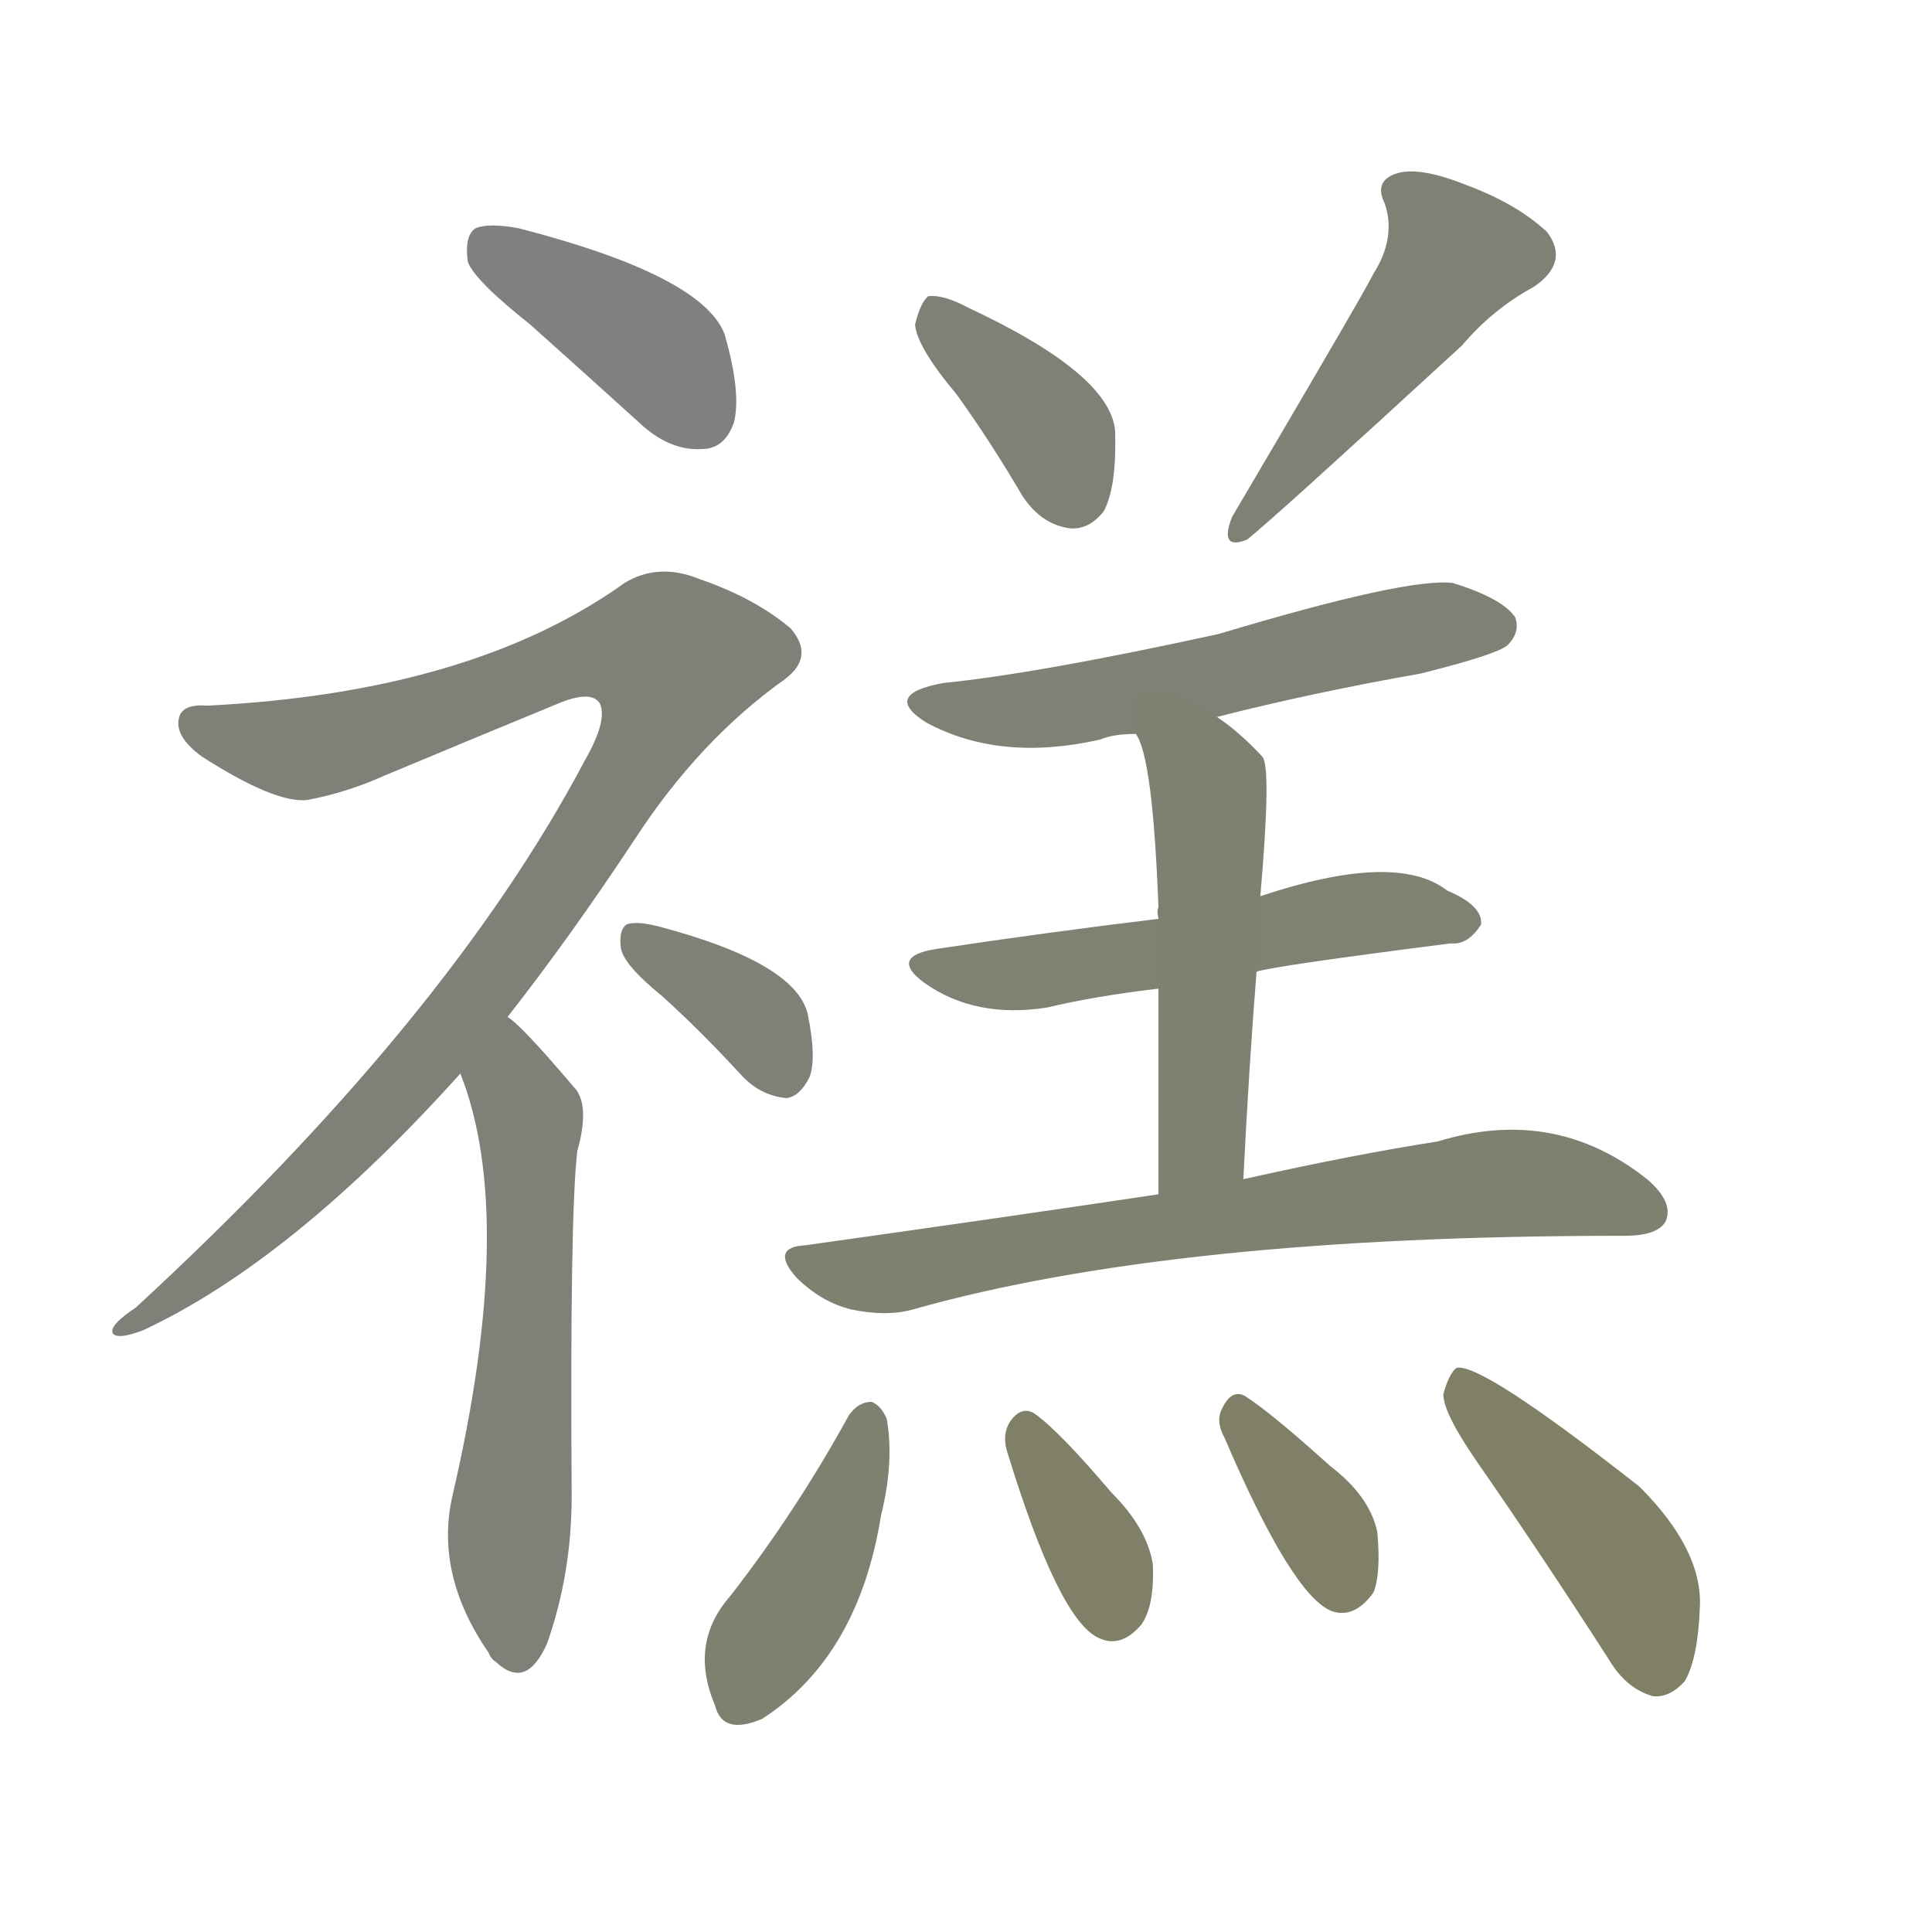 <svg version="1.1" viewBox="0 0 1024 1024" xmlns="http://www.w3.org/2000/svg">
  
  <g transform="scale(1, -1) translate(0, -900)">
    <style type="text/css">
        .stroke1 {fill: #808080;}
        .stroke2 {fill: #808079;}
        .stroke3 {fill: #808078;}
        .stroke4 {fill: #808077;}
        .stroke5 {fill: #808076;}
        .stroke6 {fill: #808075;}
        .stroke7 {fill: #808074;}
        .stroke8 {fill: #808073;}
        .stroke9 {fill: #808072;}
        .stroke10 {fill: #808071;}
        .stroke11 {fill: #808070;}
        .stroke12 {fill: #808069;}
        .stroke13 {fill: #808068;}
        .stroke14 {fill: #808067;}
        .stroke15 {fill: #808066;}
        .stroke16 {fill: #808065;}
        .stroke17 {fill: #808064;}
        .stroke18 {fill: #808063;}
        .stroke19 {fill: #808062;}
        .stroke20 {fill: #808061;}
        text {
            font-family: Helvetica;
            font-size: 50px;
            fill: #808060;
            paint-order: stroke;
            stroke: #000000;
            stroke-width: 4px;
            stroke-linecap: butt;
            stroke-linejoin: miter;
            font-weight: 800;
        }
    </style>

    <path d="M 281 728 Q 309 703 341 674 Q 356 661 372 662 Q 384 662 389 676 Q 393 692 384 723 Q 372 754 275 779 Q 259 782 252 779 Q 246 775 248 761 Q 252 751 281 728 Z" class="stroke1"/>
    <path d="M 269 361 Q 302 403 337 456 Q 371 508 416 540 Q 432 552 419 567 Q 400 583 371 593 Q 349 602 331 591 Q 250 533 110 526 Q 97 527 95 520 Q 92 510 107 499 Q 146 474 163 476 Q 184 480 204 489 Q 247 507 298 528 Q 314 534 318 527 Q 322 518 310 497 Q 237 359 72 207 Q 57 197 60 193 Q 63 190 76 195 Q 155 232 244 331 L 269 361 Z" class="stroke2"/>
    <path d="M 244 331 Q 274 255 240 108 Q 230 66 259 24 Q 260 21 263 19 Q 279 4 290 29 Q 303 66 303 107 Q 302 257 306 290 Q 313 315 304 324 Q 276 357 269 361 C 246 381 234 359 244 331 Z" class="stroke3"/>
    <path d="M 351 372 Q 372 353 394 329 Q 404 319 417 318 Q 424 319 429 329 Q 433 339 428 363 Q 421 390 349 409 Q 337 412 332 410 Q 328 407 329 398 Q 330 389 351 372 Z" class="stroke4"/>
    <path d="M 507 691 Q 525 666 542 637 Q 552 622 567 620 Q 577 619 585 629 Q 592 642 591 672 Q 588 702 513 737 Q 500 744 492 743 Q 488 740 485 728 Q 486 716 507 691 Z" class="stroke5"/>
    <path d="M 728 755 Q 722 743 653 626 Q 646 608 661 614 Q 676 626 775 717 Q 791 736 813 748 Q 832 761 820 777 Q 804 792 777 802 Q 752 812 740 808 Q 728 804 734 792 Q 740 774 728 755 Z" class="stroke6"/>
    <path d="M 645 520 Q 696 533 753 543 Q 793 553 799 558 Q 806 565 803 573 Q 796 583 770 591 Q 746 594 646 564 Q 550 543 500 538 Q 467 532 491 517 Q 530 496 583 508 Q 590 511 602 511 L 645 520 Z" class="stroke7"/>
    <path d="M 666 385 Q 675 388 769 400 Q 778 399 785 410 Q 786 420 767 428 Q 740 449 668 425 L 614 413 Q 556 406 496 397 Q 471 393 490 379 Q 517 360 555 366 Q 580 372 614 376 L 666 385 Z" class="stroke8"/>
    <path d="M 659 275 Q 662 335 666 385 L 668 425 Q 674 494 669 499 Q 657 512 645 520 C 621 538 590 539 602 511 Q 611 499 614 419 Q 613 418 614 413 L 614 376 Q 614 333 614 267 C 614 237 657 245 659 275 Z" class="stroke9"/>
    <path d="M 614 267 Q 527 254 427 240 Q 408 239 422 223 Q 435 210 451 206 Q 470 202 484 206 Q 622 245 859 245 L 861 245 Q 879 245 883 253 Q 887 263 873 275 Q 824 314 762 295 Q 717 288 659 275 L 614 267 Z" class="stroke10"/>
    <path d="M 450 150 Q 422 99 387 54 Q 365 29 379 -4 Q 383 -20 404 -11 Q 455 22 467 97 Q 474 125 470 148 Q 467 155 462 157 Q 455 157 450 150 Z" class="stroke11"/>
    <path d="M 534 130 Q 561 42 582 32 Q 594 26 605 39 Q 612 49 611 71 Q 608 90 589 109 Q 561 142 548 151 Q 541 155 535 146 Q 531 139 534 130 Z" class="stroke12"/>
    <path d="M 649 138 Q 685 54 706 46 Q 718 42 728 56 Q 732 66 730 88 Q 726 107 705 123 Q 674 151 660 160 Q 653 164 648 154 Q 644 147 649 138 Z" class="stroke13"/>
    <path d="M 783 125 Q 817 76 853 20 Q 862 5 876 1 Q 885 0 893 9 Q 900 21 901 49 Q 902 79 869 112 Q 785 178 772 175 Q 768 172 765 161 Q 765 151 783 125 Z" class="stroke14"/>
    
    
    
    
    
    
    
    
    
    
    
    
    
    </g>
</svg>